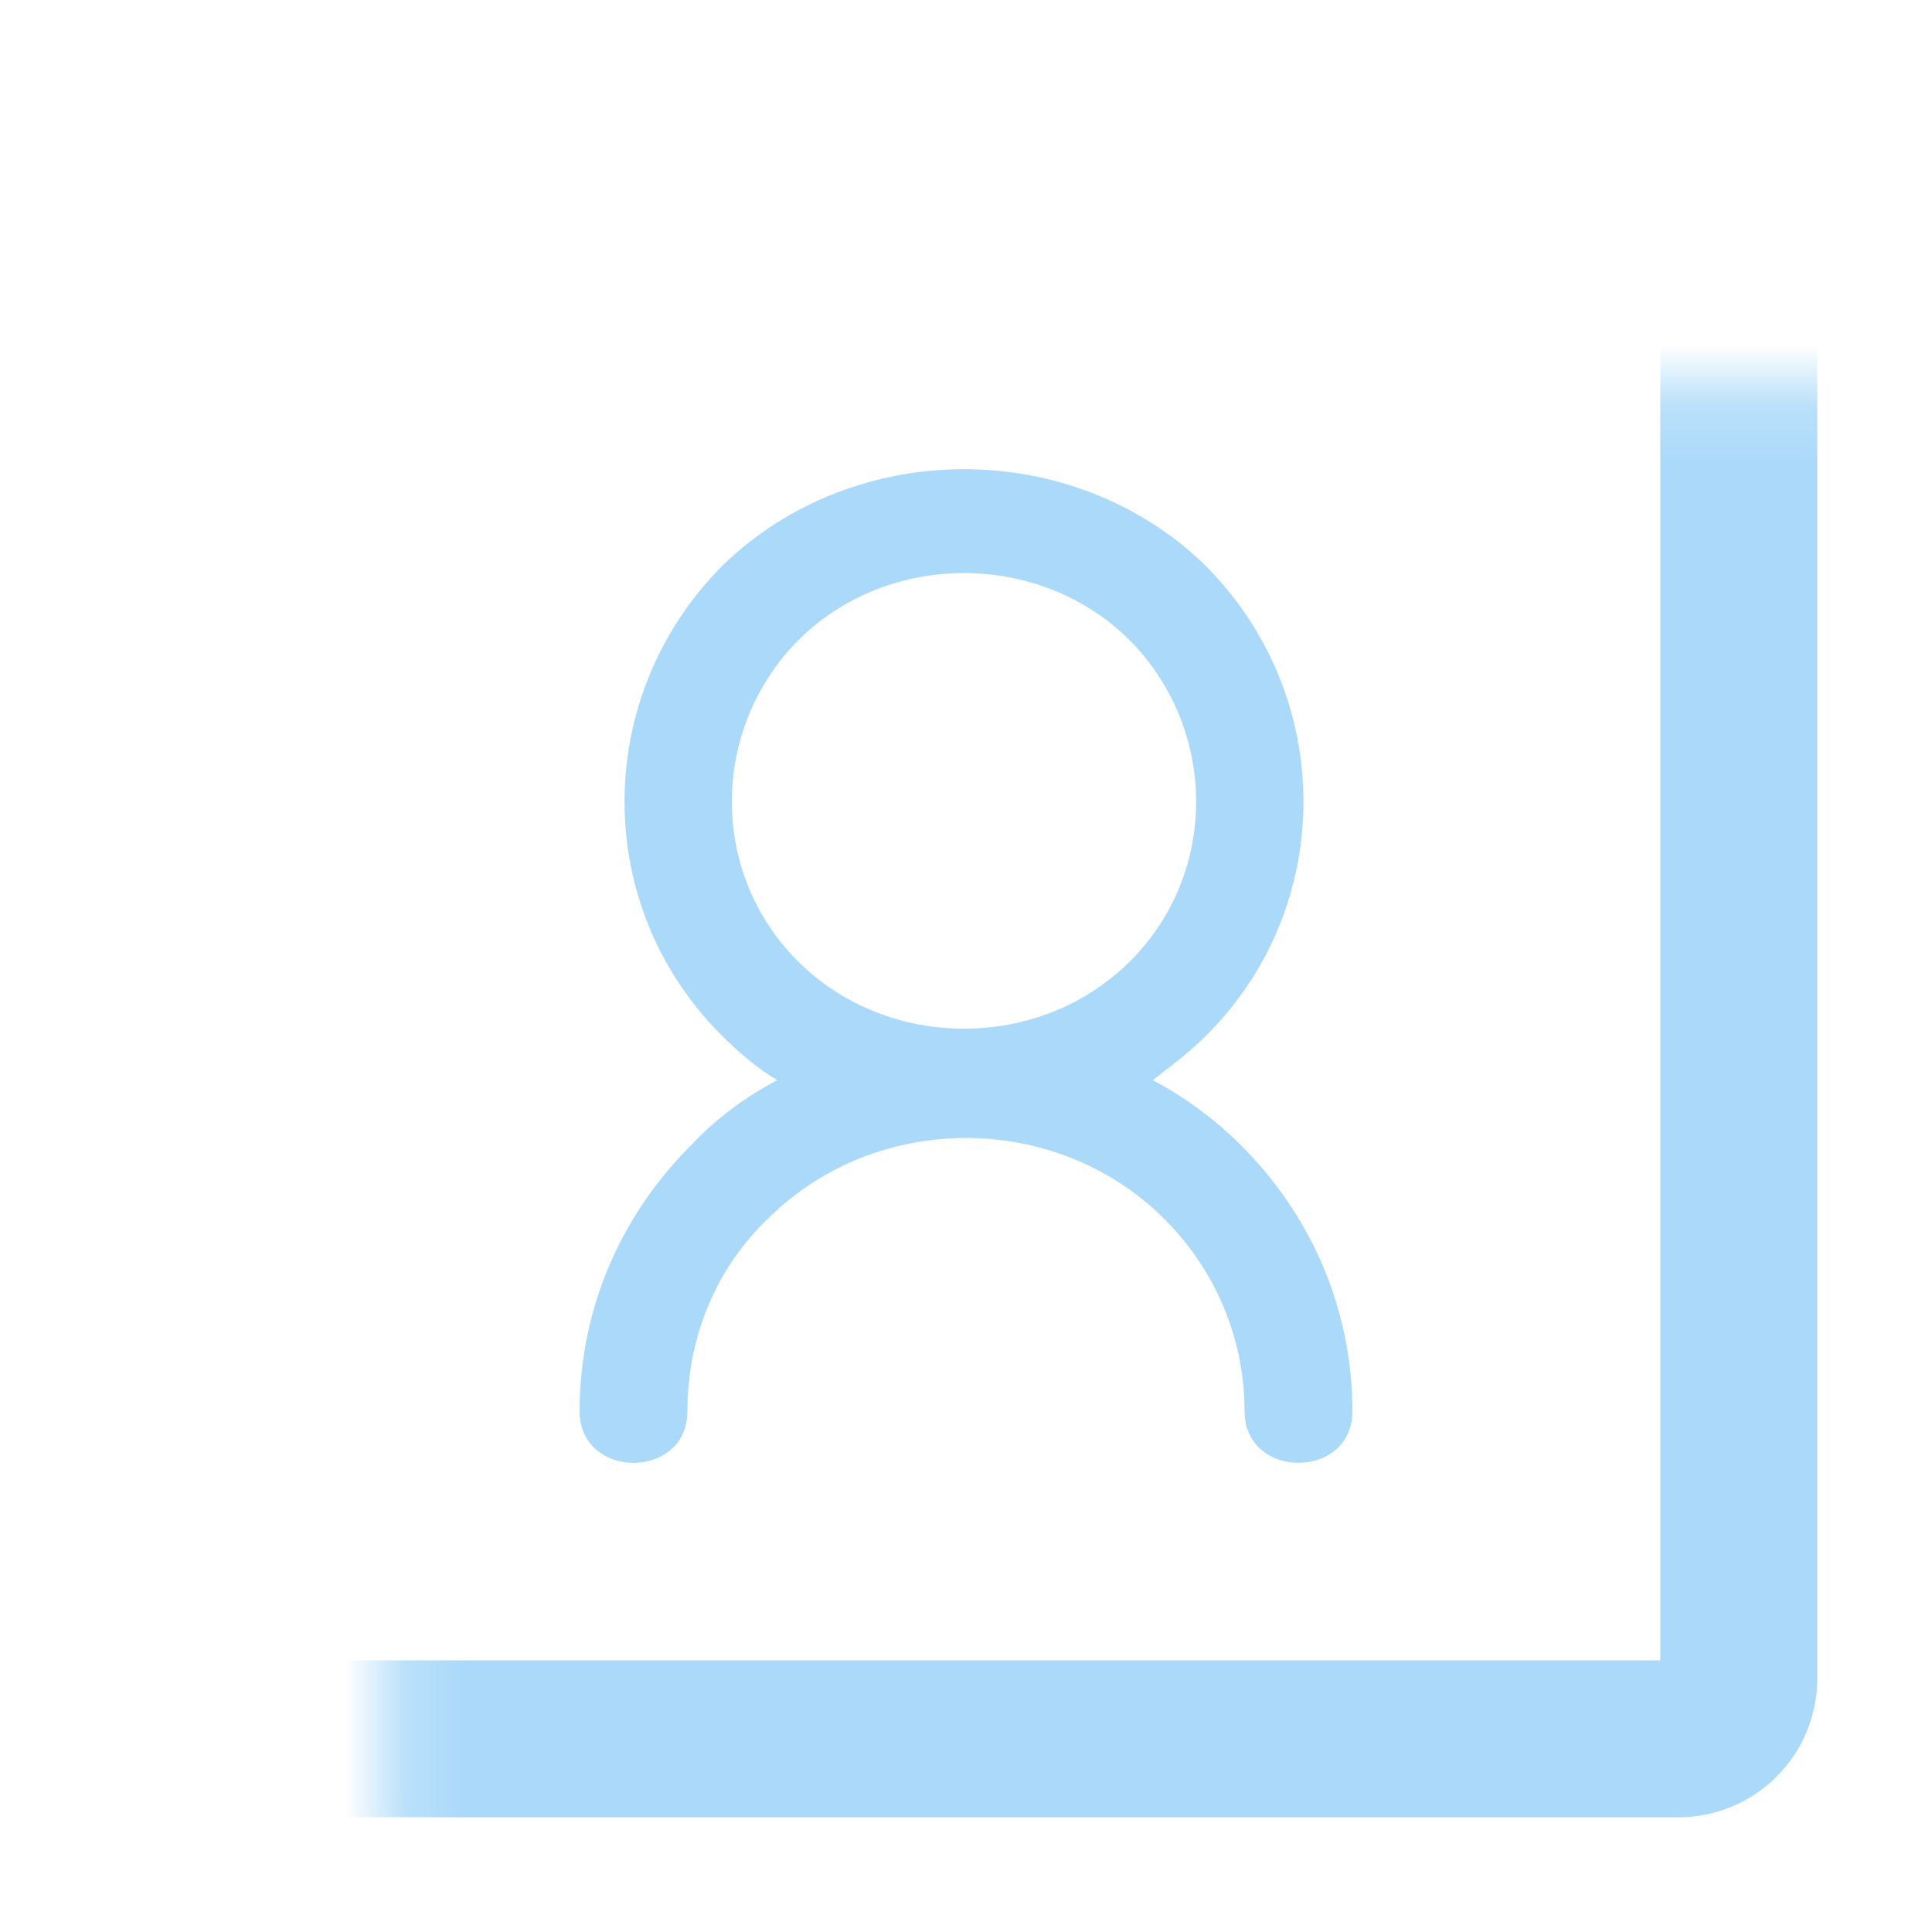<svg width="32" height="32" viewBox="0 0 32 32" fill="none" xmlns="http://www.w3.org/2000/svg">
<path d="M12.248 9.626C14.279 7.666 17.637 7.661 19.673 9.613L19.683 9.624C21.718 11.651 21.715 14.913 19.686 16.905C19.441 17.145 19.162 17.358 18.861 17.588L18.386 17.951L18.916 18.228C19.379 18.471 19.845 18.806 20.248 19.202C21.338 20.271 22.019 21.733 22.019 23.377C22.019 23.551 21.955 23.657 21.875 23.725C21.786 23.8 21.654 23.848 21.507 23.848C21.36 23.848 21.228 23.8 21.14 23.725C21.059 23.657 20.995 23.551 20.995 23.377C20.995 22.002 20.42 20.77 19.525 19.891C17.591 17.994 14.412 17.993 12.478 19.889C11.542 20.774 11.005 22.01 11.005 23.377C11.005 23.551 10.941 23.657 10.861 23.725C10.772 23.8 10.64 23.848 10.493 23.848C10.346 23.848 10.214 23.8 10.126 23.725C10.045 23.657 9.981 23.551 9.981 23.377C9.981 21.733 10.662 20.271 11.752 19.202L11.758 19.196L11.763 19.191C12.127 18.804 12.587 18.471 13.051 18.228L13.659 17.91L13.068 17.563C12.776 17.391 12.504 17.156 12.248 16.905C10.219 14.914 10.216 11.653 12.248 9.626ZM18.965 10.318L18.965 10.318L18.962 10.316C17.326 8.709 14.607 8.709 12.971 10.316L12.971 10.316L12.968 10.318C11.333 11.959 11.329 14.604 12.971 16.215C14.608 17.821 17.326 17.821 18.962 16.215C20.605 14.604 20.6 11.959 18.965 10.318Z" fill="#AAD9F9" stroke="#AAD9F9" stroke-width="0.762"/>
<mask id="path-2-inside-1_2869_4791" fill="white">
<rect x="3.2" y="3.2" width="25.6" height="25.6" rx="1"/>
</mask>
<rect x="3.2" y="3.2" width="25.6" height="25.6" rx="1" stroke="#AAD9F9" stroke-width="2.6" mask="url(#path-2-inside-1_2869_4791)"/>
</svg>
